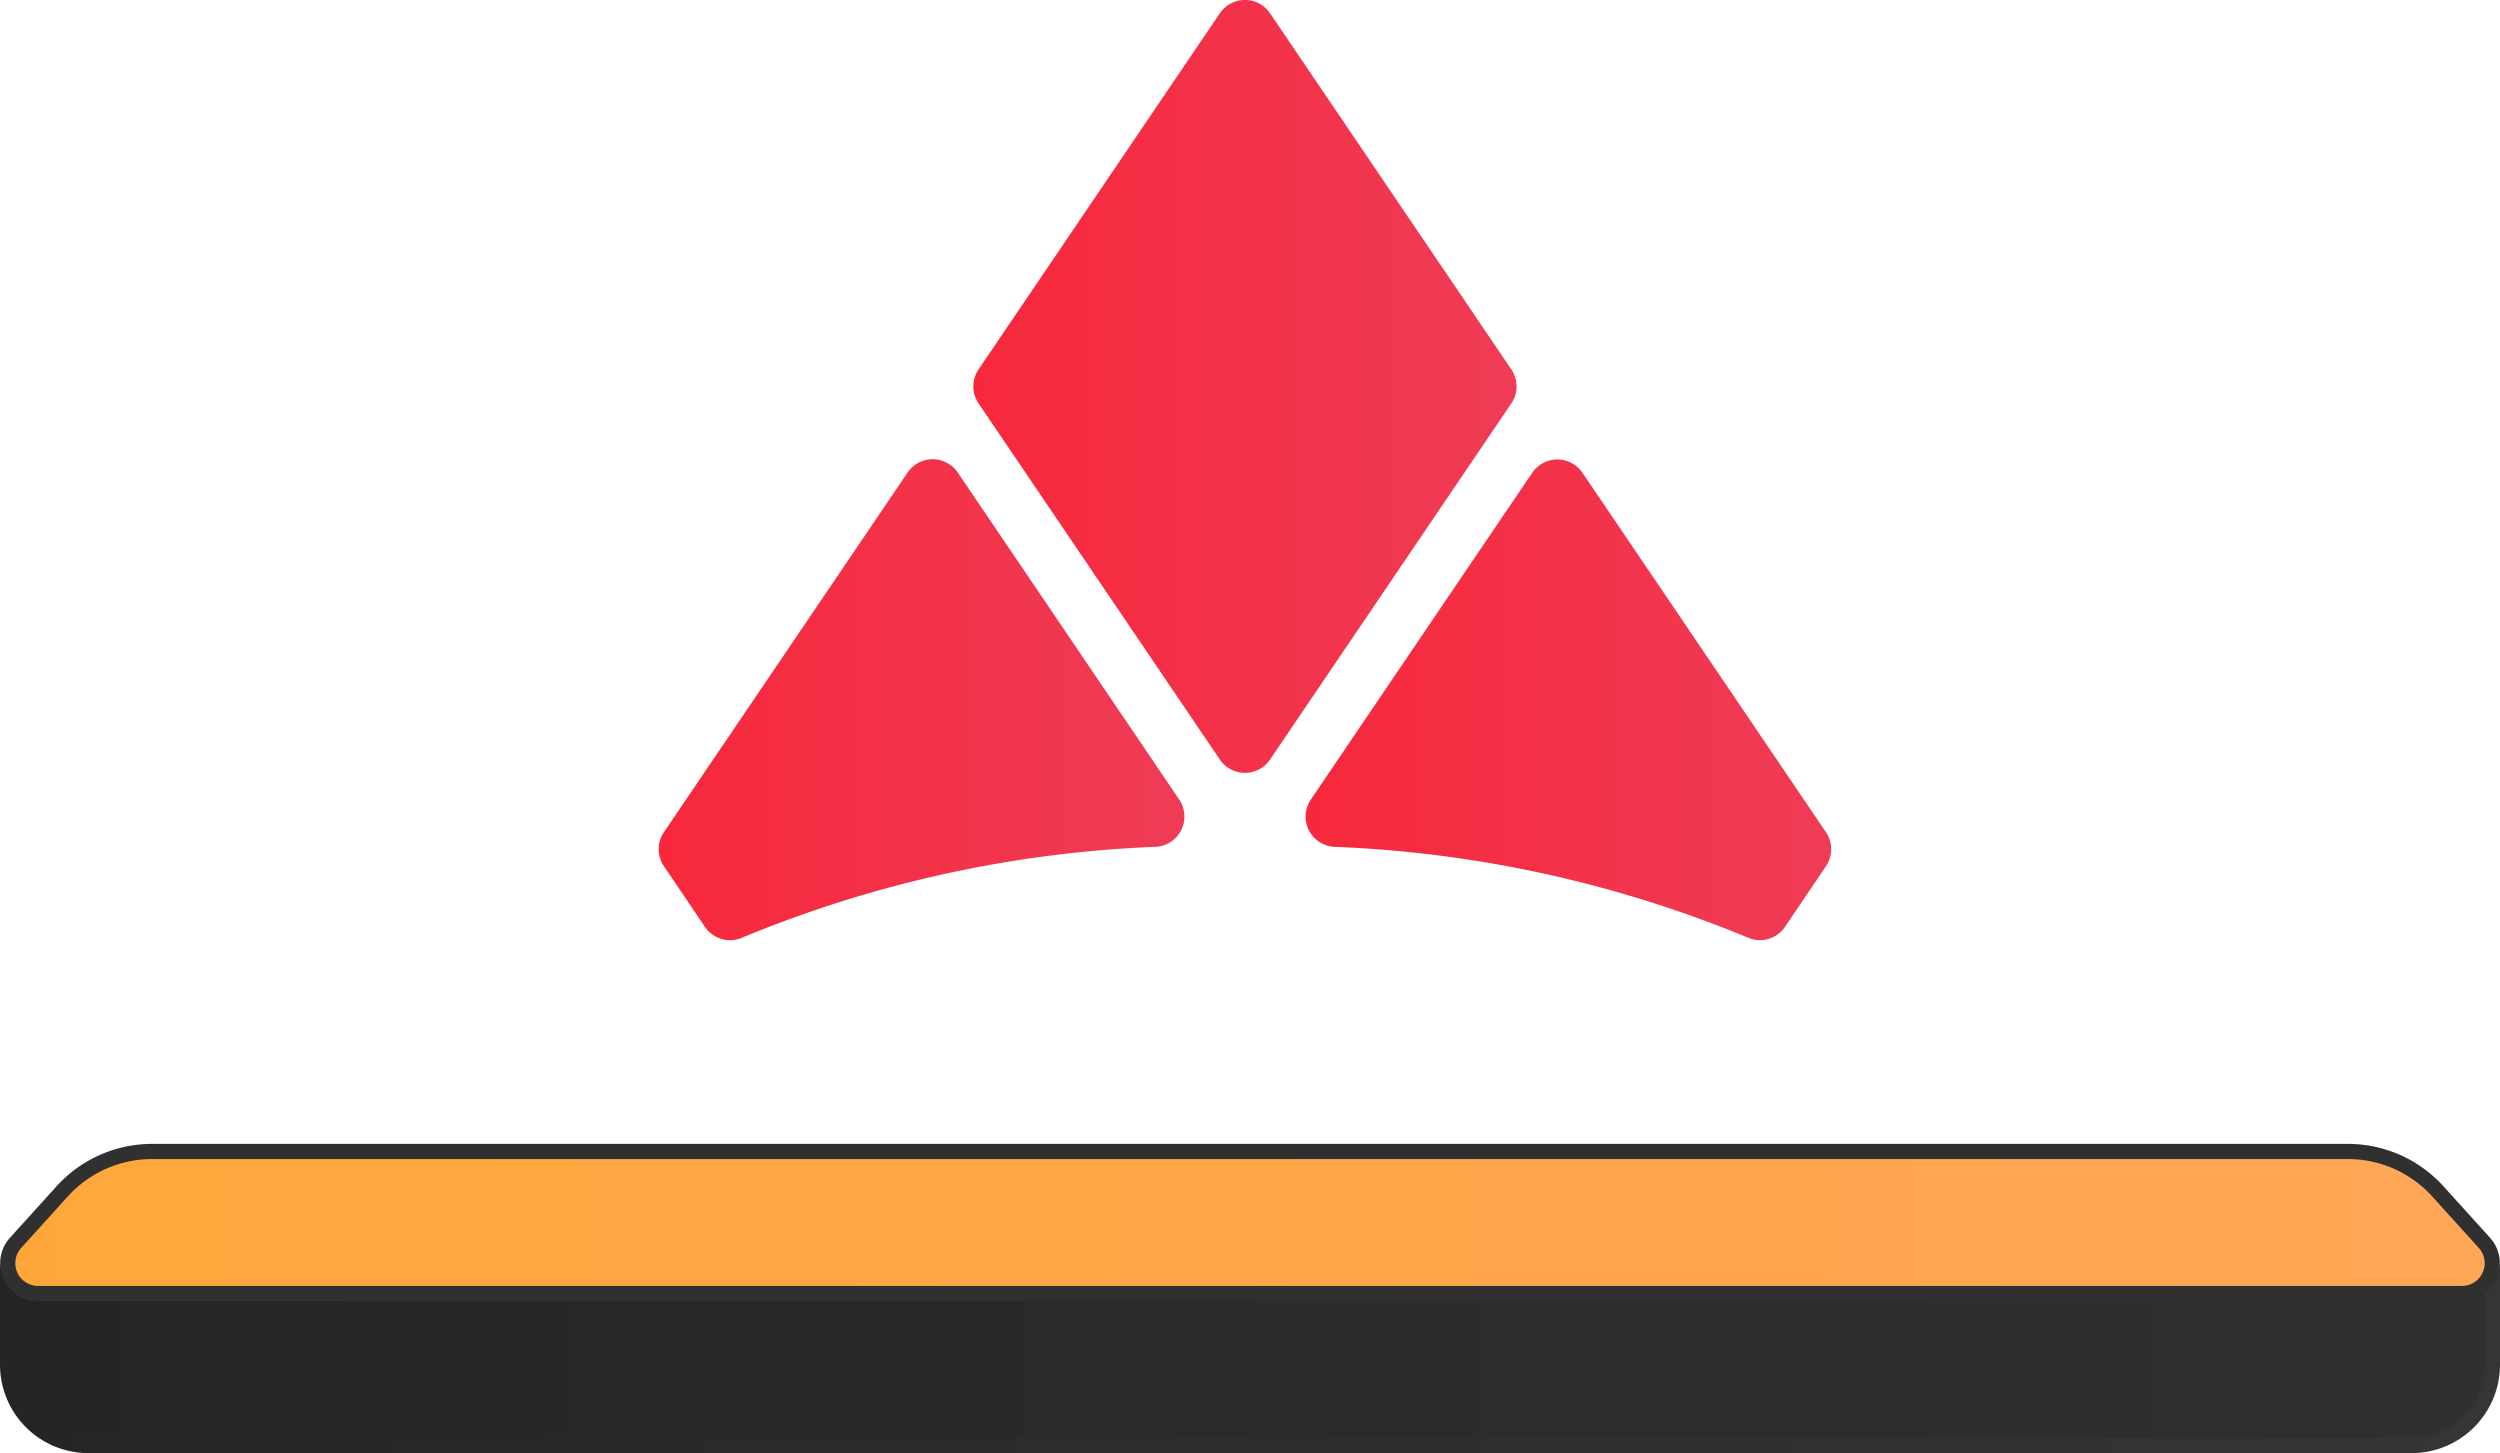 <svg xmlns="http://www.w3.org/2000/svg" xmlns:xlink="http://www.w3.org/1999/xlink" viewBox="0 0 494.78 287.56"><defs><style>.cls-1,.cls-2{stroke-miterlimit:10;stroke-width:3px;}.cls-1{fill:url(#linear-gradient);stroke:url(#linear-gradient-2);}.cls-2{stroke:#303030;fill:url(#linear-gradient-3);}.cls-3{fill:url(#linear-gradient-4);}.cls-4{fill:url(#linear-gradient-5);}.cls-5{fill:url(#linear-gradient-6);}</style><linearGradient id="linear-gradient" x1="1.5" y1="268.08" x2="493.28" y2="268.08" gradientUnits="userSpaceOnUse"><stop offset="0" stop-color="#252525"/><stop offset="1" stop-color="#303030"/></linearGradient><linearGradient id="linear-gradient-2" y1="268.08" x2="494.78" y2="268.08" gradientUnits="userSpaceOnUse"><stop offset="0" stop-color="#252525"/><stop offset="1" stop-color="#353535"/></linearGradient><linearGradient id="linear-gradient-3" x1="1.5" y1="241.95" x2="493.28" y2="241.95" gradientUnits="userSpaceOnUse"><stop offset="0" stop-color="#ffa63b"/><stop offset="1" stop-color="#ffa757"/></linearGradient><linearGradient id="linear-gradient-4" x1="258.37" y1="138.48" x2="362.42" y2="138.48" gradientUnits="userSpaceOnUse"><stop offset="0" stop-color="#f7283c"/><stop offset="1" stop-color="#ef3c56"/></linearGradient><linearGradient id="linear-gradient-5" x1="130.37" y1="138.48" x2="234.42" y2="138.48" xlink:href="#linear-gradient-4"/><linearGradient id="linear-gradient-6" x1="192.64" y1="76.48" x2="300.14" y2="76.48" xlink:href="#linear-gradient-4"/></defs><g id="Layer_2" data-name="Layer 2"><g id="Layer_1-2" data-name="Layer 1"><path class="cls-1" d="M2.5,250.09H492.28a1,1,0,0,1,1,1v19a16,16,0,0,1-16,16H17.5a16,16,0,0,1-16-16v-19A1,1,0,0,1,2.5,250.09Z"/><path class="cls-2" d="M3.06,246l9.24-10.21a24,24,0,0,1,17.8-7.9H464.68a24,24,0,0,1,17.8,7.9L491.72,246a6,6,0,0,1-4.45,10H7.51A6,6,0,0,1,3.06,246Z"/><path class="cls-3" d="M313.16,93.53l48.22,71.17a6,6,0,0,1,0,6.73l-8.1,12A6,6,0,0,1,346,185.6a238,238,0,0,0-81.82-18,6,6,0,0,1-4.75-9.36q21.9-32.34,43.82-64.67A6,6,0,0,1,313.16,93.53Z"/><path class="cls-4" d="M179.62,93.53,131.4,164.7a6,6,0,0,0,0,6.73l8.11,12a6,6,0,0,0,7.3,2.17,238,238,0,0,1,81.83-18,6,6,0,0,0,4.74-9.36L189.56,93.53A6,6,0,0,0,179.62,93.53Z"/><path class="cls-5" d="M299.11,79.84l-47.75,70.48a6,6,0,0,1-9.94,0L193.67,79.84a6,6,0,0,1,0-6.73L241.42,2.63a6,6,0,0,1,9.94,0l47.75,70.48A6,6,0,0,1,299.11,79.84Z"/></g></g></svg>
